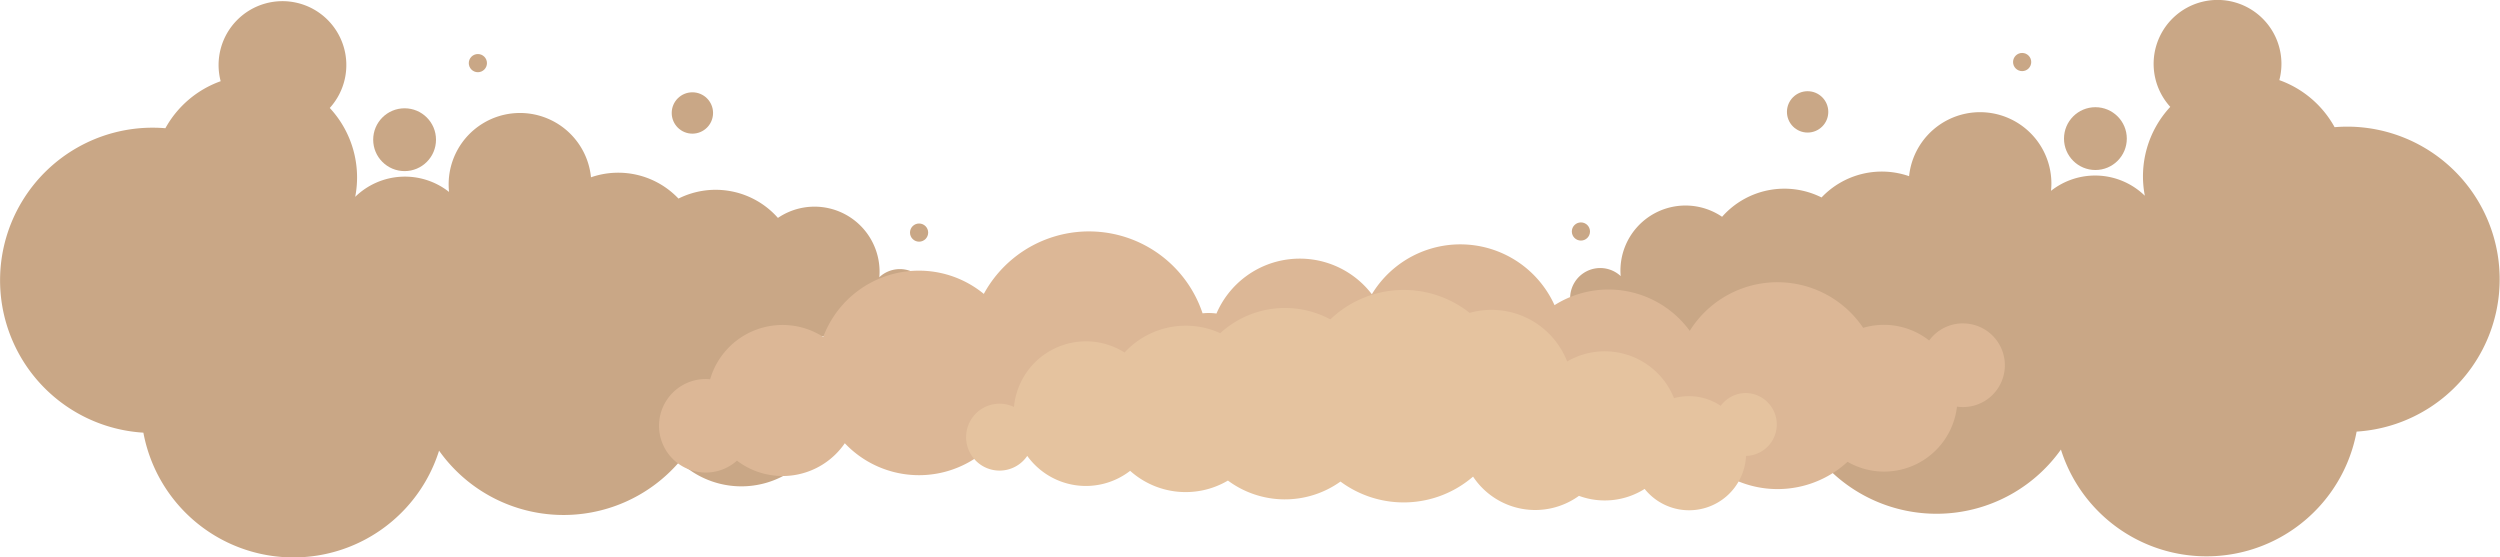 <svg xmlns="http://www.w3.org/2000/svg" viewBox="0 0 1579.29 352.13"><defs><style>.cls-1{fill:#c9a786;}.cls-2{fill:#dcb796;}.cls-3{fill:#e5c39f;}</style></defs><title>smoke</title><g id="Layer_2" data-name="Layer 2"><g id="Background"><g id="Smoke"><circle class="cls-1" cx="1323.7" cy="87.56" r="19.84"/><circle class="cls-1" cx="1277.42" cy="39.19" r="5.74"/><circle class="cls-1" cx="1141.9" cy="70.68" r="13.06"/><path class="cls-1" d="M1482.87,80c-2.72,0-5.4.12-8.06.34a64.72,64.72,0,0,0-34.92-29.72A40.37,40.37,0,1,0,1371,67.51a64.46,64.46,0,0,0-16.07,56.15,45,45,0,0,0-59.28-3.1,45.59,45.59,0,0,0,.25-4.74A45.07,45.07,0,0,0,1206,111.3a52.46,52.46,0,0,0-55.3,13.44,52.47,52.47,0,0,0-62.83,12.21,41.1,41.1,0,0,0-64.21,34c0,1.17.06,2.32.16,3.46a19,19,0,1,0,5.69,17.67,41.09,41.09,0,0,0,57.54,13.4,52.37,52.37,0,0,0,39.94,18.7c-.06,1.34-.09,2.69-.09,4A96.43,96.43,0,0,0,1301.92,284a96.44,96.44,0,0,0,186.79-11.35A96.42,96.42,0,0,0,1482.87,80Z"/><circle class="cls-1" cx="998.69" cy="146.24" r="5.74"/><circle class="cls-1" cx="255.59" cy="88.25" r="19.84"/><circle class="cls-1" cx="301.88" cy="39.88" r="5.74"/><circle class="cls-1" cx="437.39" cy="71.37" r="13.06"/><path class="cls-1" d="M568.48,170a18.93,18.93,0,0,0-13,5.12c.1-1.14.16-2.29.16-3.46a41.1,41.1,0,0,0-64.21-34,52.47,52.47,0,0,0-62.83-12.21A52.46,52.46,0,0,0,373.34,112a45.07,45.07,0,0,0-89.92,4.51,45.59,45.59,0,0,0,.25,4.74,45,45,0,0,0-59.28,3.1A64.46,64.46,0,0,0,208.32,68.2a40.35,40.35,0,1,0-68.92-16.9A64.72,64.72,0,0,0,104.48,81c-2.66-.22-5.35-.34-8.06-.34a96.42,96.42,0,0,0-5.84,192.66A96.44,96.44,0,0,0,277.37,284.7a96.43,96.43,0,0,0,151.9,6.9,56.61,56.61,0,0,0,80.88-79.13,40.74,40.74,0,0,0,39.68-19.71A19,19,0,1,0,568.48,170Z"/><circle class="cls-1" cx="580.6" cy="146.93" r="5.74"/><path class="cls-2" d="M1240,204.29a26.38,26.38,0,0,0-21.31,10.81,46.29,46.29,0,0,0-41.69-8,65.31,65.31,0,0,0-109.56,1.91,63.59,63.59,0,0,0-85.42-16.23,65.31,65.31,0,0,0-115.4-6.9,57.29,57.29,0,0,0-98.16,12.19,36.14,36.14,0,0,0-8.77-.13,75.64,75.64,0,0,0-138.2-12.28,64.58,64.58,0,0,0-101.44,27.16,47.65,47.65,0,0,0-71.45,26.76c-1-.09-1.92-.14-2.89-.14A29.54,29.54,0,1,0,465.55,291,47.65,47.65,0,0,0,533.68,280a64.53,64.53,0,0,0,99.11-6.46,75.59,75.59,0,0,0,115.48-6,36.54,36.54,0,0,0,36-3,57.27,57.27,0,0,0,83.14-9.91,65.29,65.29,0,0,0,91.38,19.49,63.63,63.63,0,0,0,110.73,7.1,65.28,65.28,0,0,0,97.6,10.51,46.31,46.31,0,0,0,69.13-34.86,26.42,26.42,0,1,0,3.84-52.56Z"/><path class="cls-3" d="M1103,248.28a19.82,19.82,0,0,0-16,8.08,36,36,0,0,0-29.5-4.83A47.11,47.11,0,0,0,990,228.36a51.29,51.29,0,0,0-61.61-30.71,67.06,67.06,0,0,0-88,4.12,60.47,60.47,0,0,0-69.54,8.71,52.54,52.54,0,0,0-60.44,12.21,45.66,45.66,0,0,0-69.86,34.4A21.13,21.13,0,1,0,648.93,288a45.65,45.65,0,0,0,65,9.43,52.54,52.54,0,0,0,61.77,6.15,60.42,60.42,0,0,0,71.1.63,67.08,67.08,0,0,0,83.76-3.13,47.1,47.1,0,0,0,66.89,12.15,47.15,47.15,0,0,0,41.5-4.37A36,36,0,0,0,1103,288h0a19.87,19.87,0,0,0,0-39.73Z"/></g></g></g></svg>